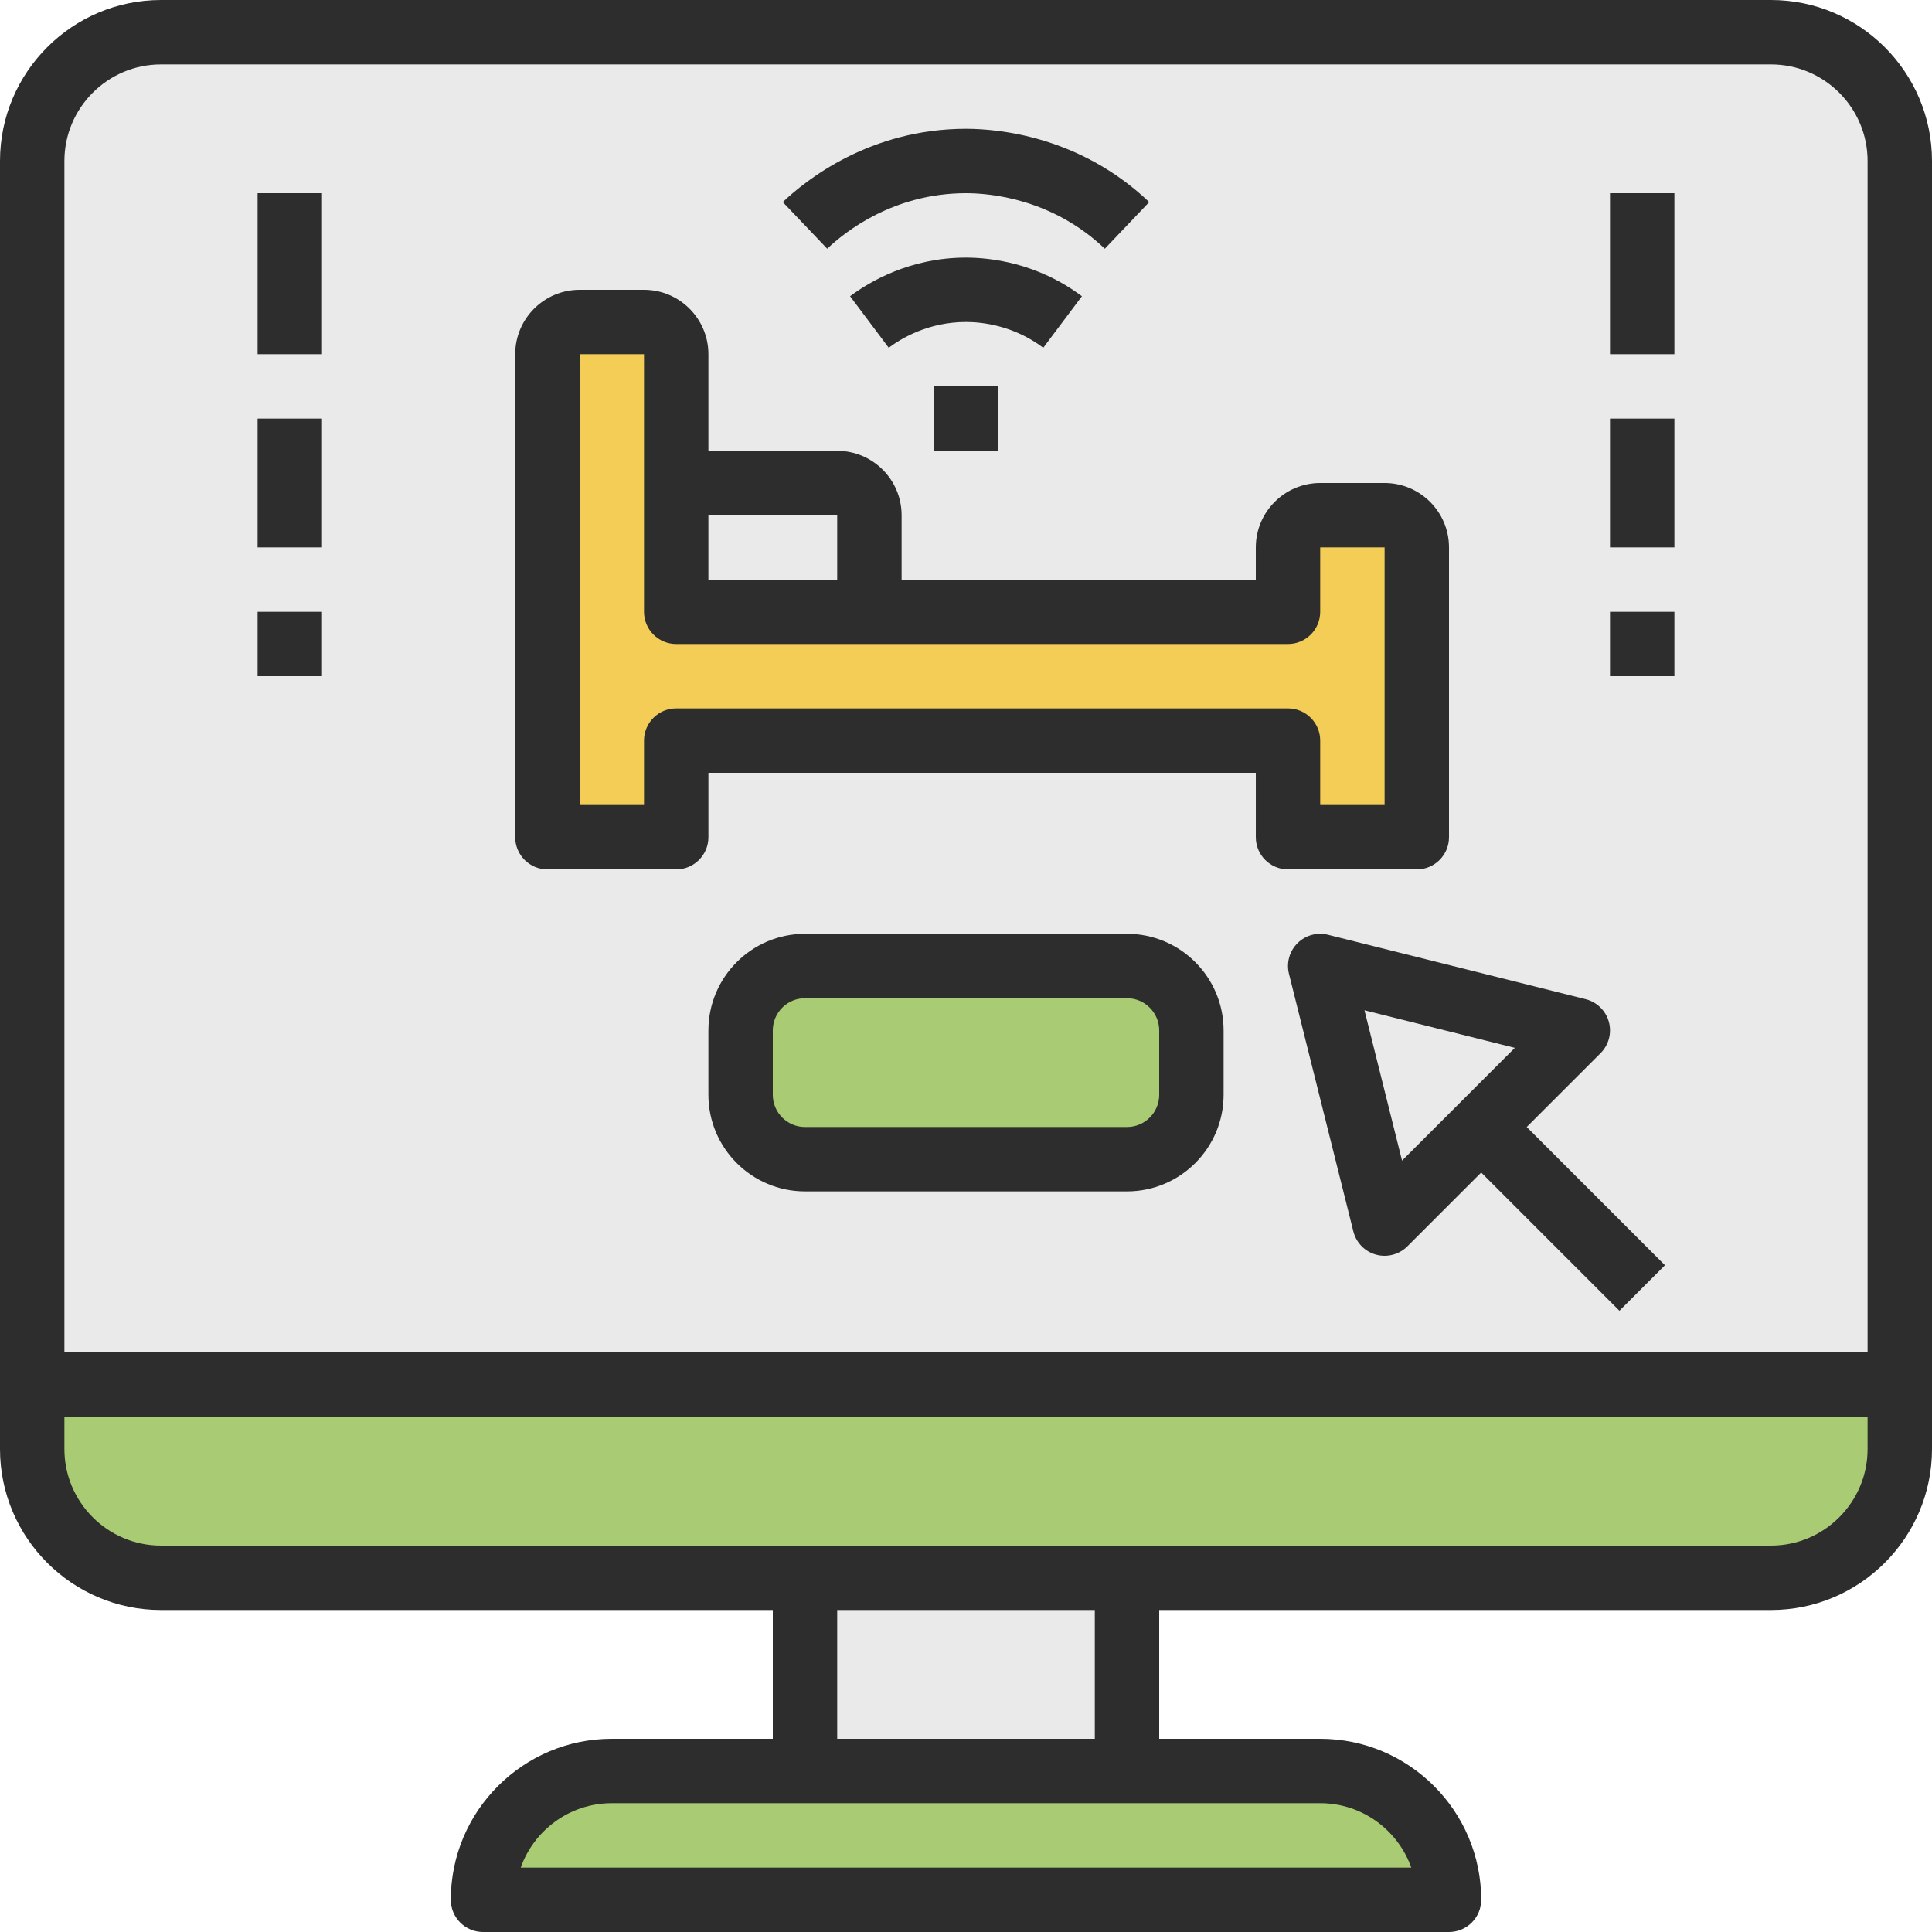 <?xml version="1.0" encoding="iso-8859-1"?>
<!-- Generator: Adobe Illustrator 19.0.0, SVG Export Plug-In . SVG Version: 6.00 Build 0)  -->
<svg version="1.1" id="Capa_1" xmlns="http://www.w3.org/2000/svg" xmlns:xlink="http://www.w3.org/1999/xlink" x="0px" y="0px"
	 viewBox="0 0 480 480" style="enable-background:new 0 0 480 480;" xml:space="preserve">
<path style="fill:#EAEAEA;" d="M440,8H40C22.328,8,8,22.328,8,40v304h464V40C472,22.328,457.672,8,440,8z M296,272
	c0,8.84-7.16,16-16,16h-80c-8.84,0-16-7.16-16-16v-16c0-8.84,7.16-16,16-16h80c8.84,0,16,7.16,16,16V272z M168,184v24h-32V88
	c0-4.416,3.584-8,8-8h16c4.416,0,8,3.584,8,8v32v32h48h104v-16c0-4.416,3.584-8,8-8h16c4.416,0,8,3.584,8,8v72h-32v-24H168z"/>
<path style="fill:#A9CB73;" d="M8,360c0,17.672,14.328,32,32,32h160h80h160c17.672,0,32-14.328,32-32v-16H8V360z"/>
<path style="fill:#F4CD57;" d="M352,208v-72c0-4.416-3.584-8-8-8h-16c-4.416,0-8,3.584-8,8v16H216h-48v-32V88c0-4.416-3.584-8-8-8
	h-16c-4.416,0-8,3.584-8,8v120h32v-24h152v24H352z"/>
<path style="fill:#A9CB73;" d="M152,440c-17.672,0-32,14.328-32,32h240c0-17.672-14.328-32-32-32h-48h-80H152z"/>
<rect x="200" y="392" style="fill:#EAEAEA;" width="80" height="48"/>
<path style="fill:#A9CB73;" d="M280,240h-80c-8.84,0-16,7.16-16,16v16c0,8.84,7.16,16,16,16h80c8.84,0,16-7.16,16-16v-16
	C296,247.16,288.84,240,280,240z"/>
<g>
	<path style="fill:#2D2D2D;" d="M440,0H40C17.944,0,0,17.944,0,40v304v16c0,22.056,17.944,40,40,40h152v32h-40
		c-22.056,0-40,17.944-40,40c0,4.416,3.584,8,8,8h240c4.416,0,8-3.584,8-8c0-22.056-17.944-40-40-40h-40v-32h152
		c22.056,0,40-17.944,40-40v-16V40C480,17.944,462.056,0,440,0z M16,40c0-13.232,10.768-24,24-24h400c13.232,0,24,10.768,24,24v296
		H16V40z M350.632,464H129.368c3.304-9.312,12.2-16,22.632-16h48h80h48C338.432,448,347.328,454.688,350.632,464z M272,432h-64v-32
		h64V432z M464,360c0,13.232-10.768,24-24,24H280h-80H40c-13.232,0-24-10.768-24-24v-8h448V360z"/>
	<path style="fill:#2D2D2D;" d="M360,208v-72c0-8.824-7.176-16-16-16h-16c-8.824,0-16,7.176-16,16v8h-88v-16c0-8.824-7.176-16-16-16
		h-32V88c0-8.824-7.176-16-16-16h-16c-8.824,0-16,7.176-16,16v120c0,4.416,3.584,8,8,8h32c4.416,0,8-3.584,8-8v-16h136v16
		c0,4.416,3.584,8,8,8h32C356.416,216,360,212.416,360,208z M208,128v16h-32v-16H208z M344,200h-16v-16c0-4.416-3.584-8-8-8H168
		c-4.416,0-8,3.584-8,8v16h-16V88h16v32v32c0,4.416,3.584,8,8,8h48h104c4.416,0,8-3.584,8-8v-16h16V200z"/>
	<path style="fill:#2D2D2D;" d="M280,232h-80c-13.232,0-24,10.768-24,24v16c0,13.232,10.768,24,24,24h80c13.232,0,24-10.768,24-24
		v-16C304,242.768,293.232,232,280,232z M288,272c0,4.408-3.592,8-8,8h-80c-4.408,0-8-3.592-8-8v-16c0-4.408,3.592-8,8-8h80
		c4.408,0,8,3.592,8,8V272z"/>
	<path style="fill:#2D2D2D;" d="M397.656,261.656c2.04-2.04,2.824-5.016,2.056-7.792s-2.976-4.928-5.768-5.624l-64-16
		c-2.728-0.68-5.608,0.112-7.6,2.104s-2.784,4.872-2.104,7.6l16,64c0.696,2.8,2.848,5,5.624,5.768
		c0.704,0.192,1.424,0.288,2.136,0.288c2.096,0,4.136-0.824,5.656-2.344L368,291.312l34.344,34.344l11.312-11.312L379.312,280
		L397.656,261.656z M348.336,288.352L339,251l37.352,9.336L348.336,288.352z"/>
	<rect x="232" y="96" style="fill:#2D2D2D;" width="16" height="16"/>
	<path style="fill:#2D2D2D;" d="M268.8,73.6C257.664,65.248,245.976,64,240,64c-13.92,0-24.016,6.016-28.8,9.6l9.6,12.8
		c3.184-2.384,9.92-6.4,19.2-6.4c3.984,0,11.776,0.832,19.2,6.4L268.8,73.6z"/>
	<path style="fill:#2D2D2D;" d="M240,48c6.016,0,21.408,1.344,34.488,13.792l11.032-11.584C268.264,33.776,247.936,32,240,32
		c-23.832,0-39.768,12.736-45.52,18.208l11.04,11.584C209.872,57.648,221.944,48,240,48z"/>
	<rect x="400" y="152" style="fill:#2D2D2D;" width="16" height="16"/>
	<rect x="400" y="104" style="fill:#2D2D2D;" width="16" height="32"/>
	<rect x="400" y="48" style="fill:#2D2D2D;" width="16" height="40"/>
	<rect x="64" y="152" style="fill:#2D2D2D;" width="16" height="16"/>
	<rect x="64" y="104" style="fill:#2D2D2D;" width="16" height="32"/>
	<rect x="64" y="48" style="fill:#2D2D2D;" width="16" height="40"/>
</g>
<g>
</g>
<g>
</g>
<g>
</g>
<g>
</g>
<g>
</g>
<g>
</g>
<g>
</g>
<g>
</g>
<g>
</g>
<g>
</g>
<g>
</g>
<g>
</g>
<g>
</g>
<g>
</g>
<g>
</g>
</svg>
